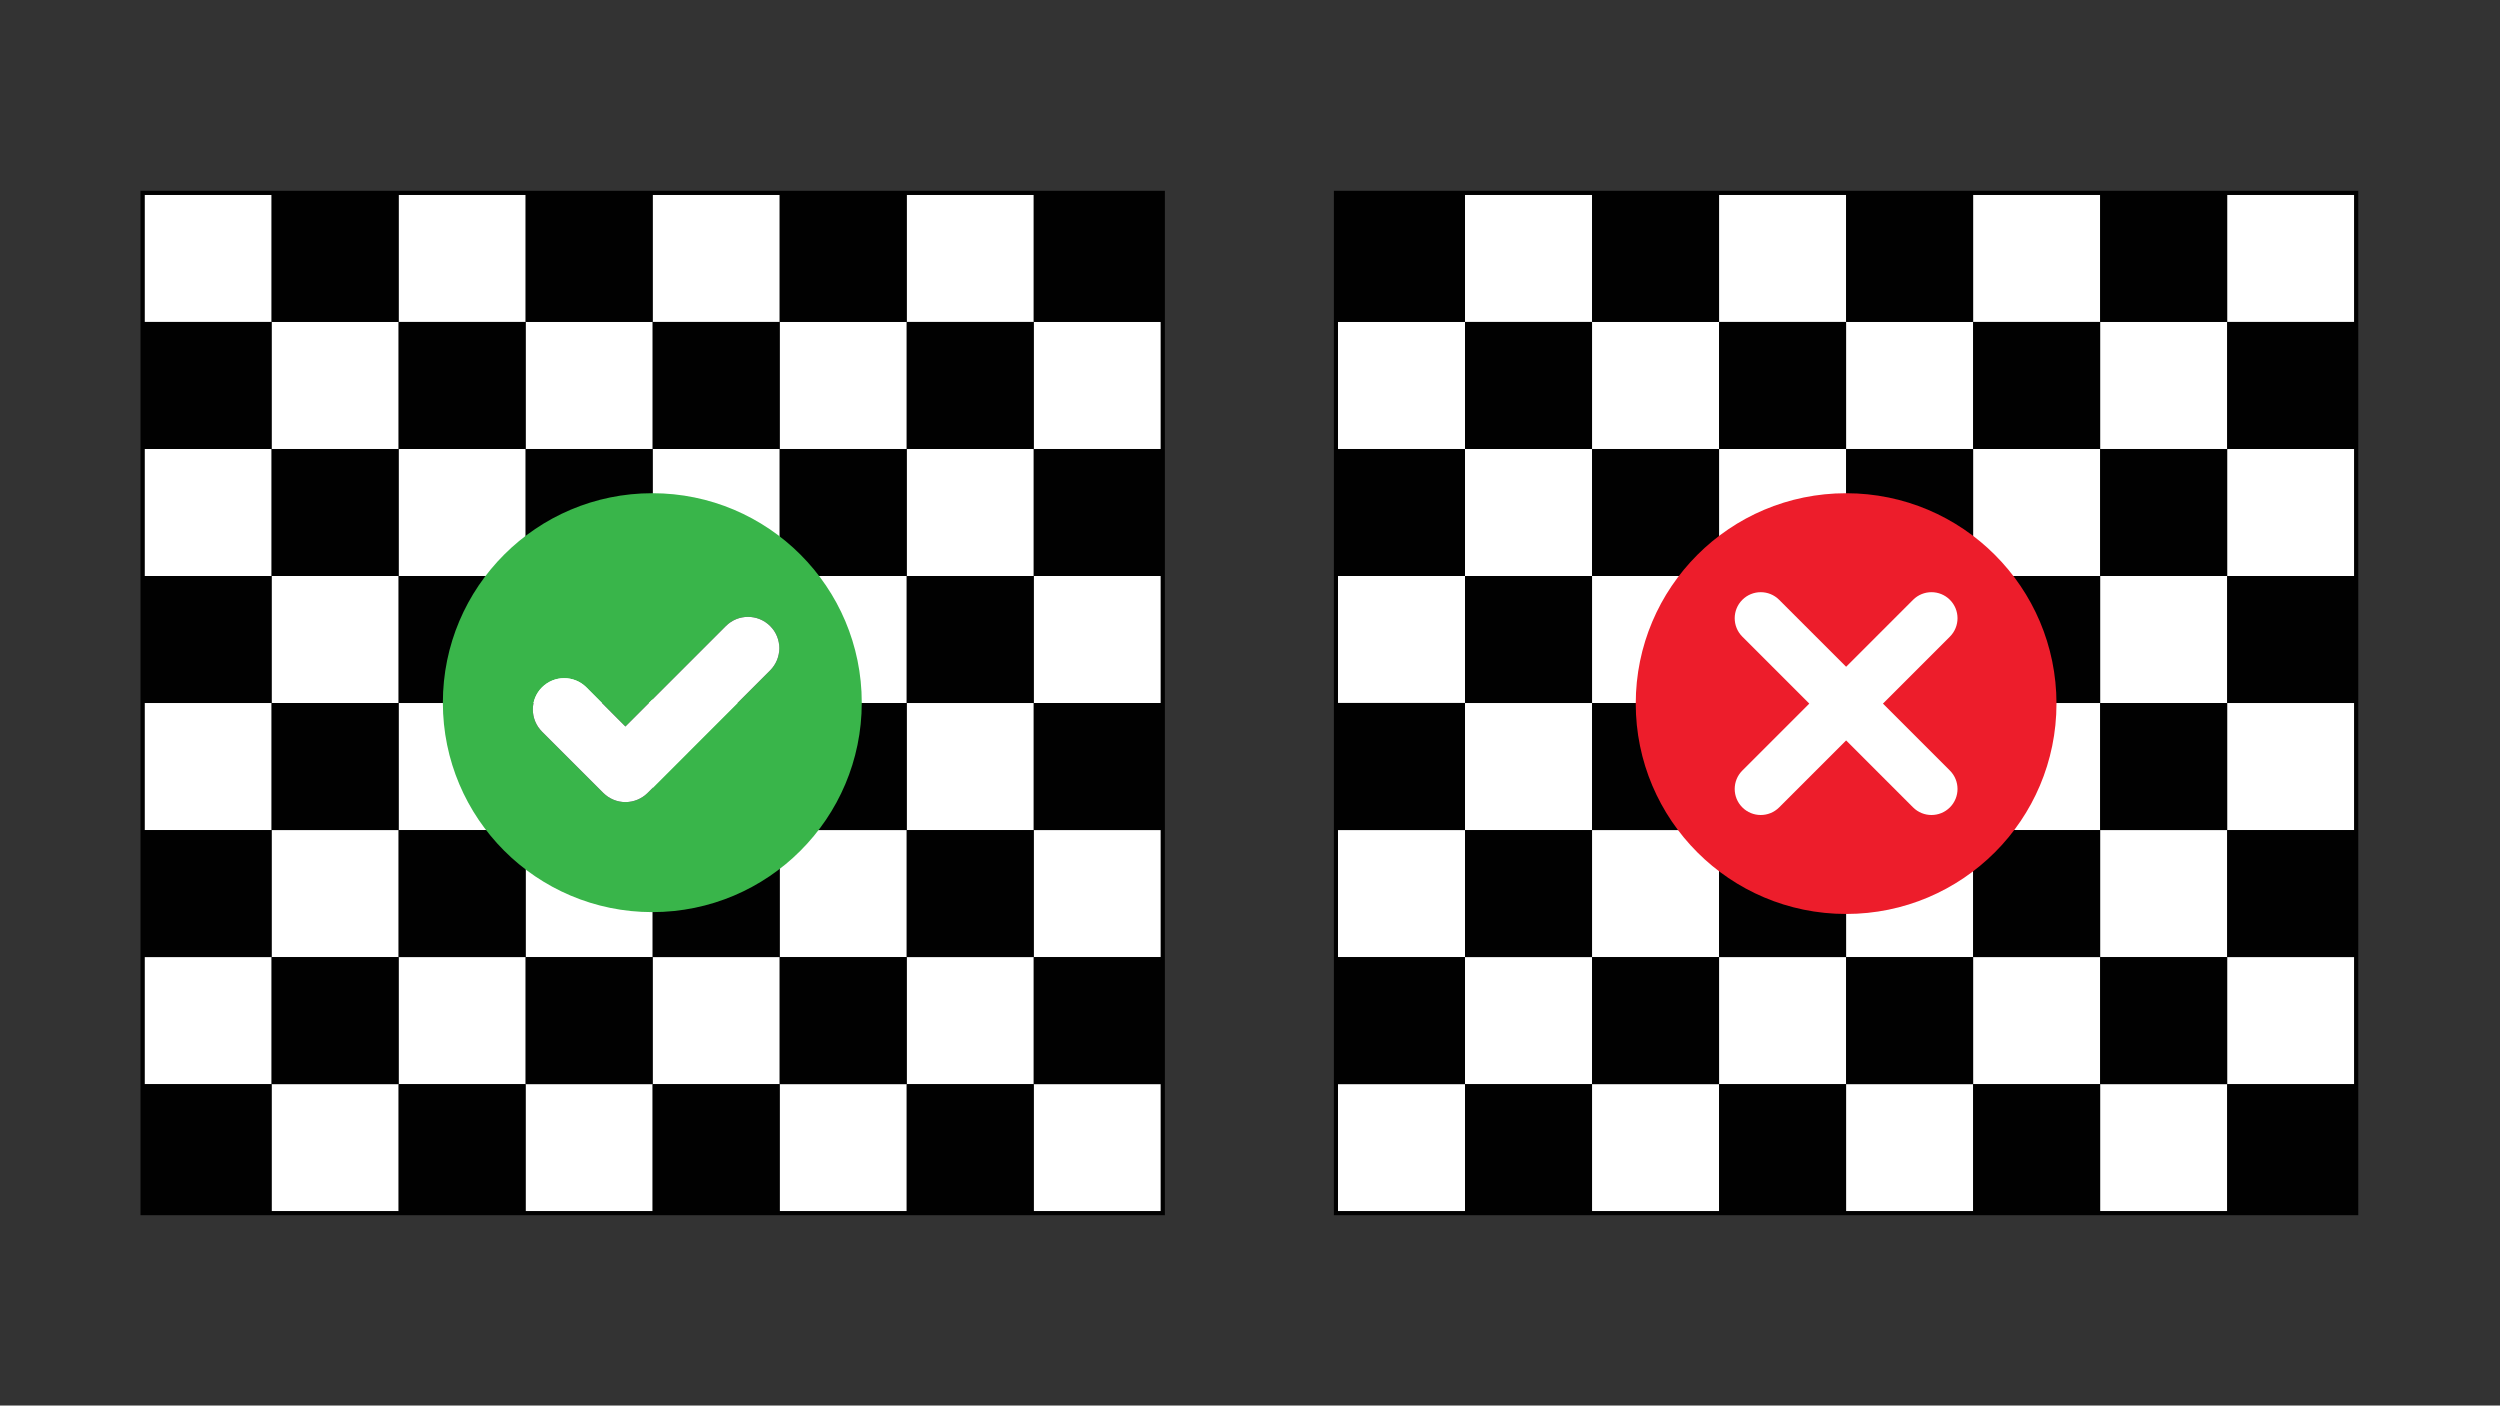 <svg xmlns="http://www.w3.org/2000/svg" xmlns:xlink="http://www.w3.org/1999/xlink" width="1366" zoomAndPan="magnify" viewBox="0 0 1024.5 576" height="768" preserveAspectRatio="xMidYMid meet" version="1.0"><rect x="0" y="0" width="1024.5" height="576" fill="#333333" stroke="none"/><defs><clipPath id="e799322aa3"><path d="M 57.57 78.203 L 477.367 78.203 L 477.367 498 L 57.57 498 Z M 57.57 78.203 " clip-rule="nonzero"/></clipPath><clipPath id="ec14779c14"><path d="M 546.625 78.203 L 966.422 78.203 L 966.422 498 L 546.625 498 Z M 546.625 78.203 " clip-rule="nonzero"/></clipPath><clipPath id="e23d40119a"><path d="M 181.484 202.117 L 353.152 202.117 L 353.152 373.785 L 181.484 373.785 Z M 181.484 202.117 " clip-rule="nonzero"/></clipPath><clipPath id="e39dc7db53"><path d="M 670.32 202.117 L 842.734 202.117 L 842.734 374.535 L 670.32 374.535 Z M 670.32 202.117 " clip-rule="nonzero"/></clipPath></defs><path fill="#ffffff" d="M 111.305 131.938 L 59.25 131.938 L 59.25 79.883 L 111.305 79.883 Z M 215.414 79.883 L 163.359 79.883 L 163.359 131.938 L 215.414 131.938 Z M 319.523 79.883 L 267.469 79.883 L 267.469 131.938 L 319.523 131.938 Z M 423.633 79.883 L 371.578 79.883 L 371.578 131.938 L 423.633 131.938 Z M 423.633 183.992 L 475.688 183.992 L 475.688 131.938 L 423.633 131.938 Z M 319.523 183.992 L 371.578 183.992 L 371.578 131.938 L 319.523 131.938 Z M 215.414 183.992 L 267.469 183.992 L 267.469 131.938 L 215.414 131.938 Z M 111.305 183.992 L 163.359 183.992 L 163.359 131.938 L 111.305 131.938 Z M 111.305 183.992 L 59.25 183.992 L 59.25 236.047 L 111.305 236.047 Z M 215.414 183.992 L 163.359 183.992 L 163.359 236.047 L 215.414 236.047 Z M 319.523 183.992 L 267.469 183.992 L 267.469 236.047 L 319.523 236.047 Z M 423.633 183.992 L 371.578 183.992 L 371.578 236.047 L 423.633 236.047 Z M 423.633 288.102 L 475.688 288.102 L 475.688 236.047 L 423.633 236.047 Z M 319.523 288.102 L 371.578 288.102 L 371.578 236.047 L 319.523 236.047 Z M 215.414 288.102 L 267.469 288.102 L 267.469 236.047 L 215.414 236.047 Z M 111.305 288.102 L 163.359 288.102 L 163.359 236.047 L 111.305 236.047 Z M 111.305 288.102 L 59.25 288.102 L 59.25 340.156 L 111.305 340.156 Z M 215.414 288.102 L 163.359 288.102 L 163.359 340.156 L 215.414 340.156 Z M 319.523 288.102 L 267.469 288.102 L 267.469 340.156 L 319.523 340.156 Z M 423.633 288.102 L 371.578 288.102 L 371.578 340.156 L 423.633 340.156 Z M 423.633 392.211 L 475.688 392.211 L 475.688 340.156 L 423.633 340.156 Z M 319.523 392.211 L 371.578 392.211 L 371.578 340.156 L 319.523 340.156 Z M 215.414 392.211 L 267.469 392.211 L 267.469 340.156 L 215.414 340.156 Z M 111.305 392.211 L 163.359 392.211 L 163.359 340.156 L 111.305 340.156 Z M 111.305 392.211 L 59.25 392.211 L 59.25 444.266 L 111.305 444.266 Z M 215.414 392.211 L 163.359 392.211 L 163.359 444.266 L 215.414 444.266 Z M 319.523 392.211 L 267.469 392.211 L 267.469 444.266 L 319.523 444.266 Z M 423.633 392.211 L 371.578 392.211 L 371.578 444.266 L 423.633 444.266 Z M 423.633 496.32 L 475.688 496.32 L 475.688 444.266 L 423.633 444.266 Z M 319.523 496.32 L 371.578 496.32 L 371.578 444.266 L 319.523 444.266 Z M 215.363 496.32 L 267.418 496.32 L 267.418 444.266 L 215.363 444.266 Z M 111.305 496.32 L 163.359 496.32 L 163.359 444.266 L 111.305 444.266 Z M 111.305 496.32 " fill-opacity="1" fill-rule="nonzero"/><g clip-path="url(#e799322aa3)"><path fill="#010101" d="M 57.57 78.203 L 57.57 498 L 477.367 498 L 477.367 78.203 Z M 475.688 183.992 L 423.633 183.992 L 423.633 236.047 L 475.688 236.047 L 475.688 288.102 L 423.633 288.102 L 423.633 340.156 L 475.688 340.156 L 475.688 392.211 L 423.633 392.211 L 423.633 444.266 L 475.688 444.266 L 475.688 496.32 L 423.633 496.32 L 423.633 444.266 L 371.578 444.266 L 371.578 496.32 L 319.523 496.32 L 319.523 444.266 L 267.469 444.266 L 267.469 496.32 L 215.414 496.32 L 215.414 444.266 L 163.359 444.266 L 163.359 496.32 L 111.305 496.32 L 111.305 444.266 L 59.25 444.266 L 59.25 392.211 L 111.305 392.211 L 111.305 340.156 L 59.25 340.156 L 59.25 288.102 L 111.305 288.102 L 111.305 236.047 L 59.25 236.047 L 59.25 183.992 L 111.305 183.992 L 111.305 131.938 L 59.25 131.938 L 59.25 79.883 L 111.305 79.883 L 111.305 131.938 L 163.359 131.938 L 163.359 79.883 L 215.414 79.883 L 215.414 131.938 L 267.469 131.938 L 267.469 79.883 L 319.523 79.883 L 319.523 131.938 L 371.578 131.938 L 371.578 79.883 L 423.633 79.883 L 423.633 131.938 L 475.688 131.938 Z M 423.633 131.938 L 423.633 183.992 L 371.578 183.992 L 371.578 131.938 Z M 267.469 183.992 L 267.469 131.938 L 319.523 131.938 L 319.523 183.992 Z M 163.359 183.992 L 163.359 131.938 L 215.414 131.938 L 215.414 183.992 Z M 163.359 236.047 L 111.305 236.047 L 111.305 183.992 L 163.359 183.992 Z M 215.414 236.047 L 215.414 183.992 L 267.469 183.992 L 267.469 236.047 Z M 319.523 183.992 L 371.578 183.992 L 371.578 236.047 L 319.523 236.047 Z M 371.578 236.047 L 423.633 236.047 L 423.633 288.102 L 371.578 288.102 Z M 267.469 236.047 L 319.523 236.047 L 319.523 288.102 L 267.469 288.102 Z M 215.414 288.102 L 163.359 288.102 L 163.359 236.047 L 215.414 236.047 Z M 163.359 340.156 L 111.305 340.156 L 111.305 288.102 L 163.359 288.102 Z M 267.469 288.102 L 267.469 340.156 L 215.414 340.156 L 215.414 288.102 Z M 319.523 288.102 L 371.578 288.102 L 371.578 340.156 L 319.523 340.156 Z M 371.578 340.156 L 423.633 340.156 L 423.633 392.211 L 371.578 392.211 Z M 319.523 340.156 L 319.523 392.211 L 267.469 392.211 L 267.469 340.156 Z M 215.414 340.156 L 215.414 392.211 L 163.359 392.211 L 163.359 340.156 Z M 163.359 392.211 L 163.359 444.266 L 111.305 444.266 L 111.305 392.211 Z M 267.469 392.211 L 267.469 444.266 L 215.414 444.266 L 215.414 392.211 Z M 371.578 392.211 L 371.578 444.266 L 319.523 444.266 L 319.523 392.211 Z M 371.578 392.211 " fill-opacity="1" fill-rule="nonzero"/></g><path fill="#ffffff" d="M 912.688 131.938 L 912.688 79.883 L 964.742 79.883 L 964.742 131.938 Z M 964.742 236.047 L 964.742 183.992 L 912.688 183.992 L 912.688 236.047 Z M 964.742 340.156 L 964.742 288.102 L 912.688 288.102 L 912.688 340.156 Z M 964.742 444.266 L 964.742 392.211 L 912.688 392.211 L 912.688 444.266 Z M 860.633 444.266 L 860.633 496.32 L 912.688 496.32 L 912.688 444.266 Z M 860.633 340.156 L 860.633 392.211 L 912.688 392.211 L 912.688 340.156 Z M 860.633 236.047 L 860.633 288.102 L 912.688 288.102 L 912.688 236.047 Z M 860.633 131.938 L 860.633 183.992 L 912.688 183.992 L 912.688 131.938 Z M 860.633 131.938 L 860.633 79.883 L 808.578 79.883 L 808.578 131.938 Z M 860.633 236.047 L 860.633 183.992 L 808.578 183.992 L 808.578 236.047 Z M 860.633 340.156 L 860.633 288.102 L 808.578 288.102 L 808.578 340.156 Z M 860.633 444.266 L 860.633 392.211 L 808.578 392.211 L 808.578 444.266 Z M 756.523 444.266 L 756.523 496.32 L 808.578 496.32 L 808.578 444.266 Z M 756.523 340.156 L 756.523 392.211 L 808.578 392.211 L 808.578 340.156 Z M 756.523 236.047 L 756.523 288.102 L 808.578 288.102 L 808.578 236.047 Z M 756.523 131.938 L 756.523 183.992 L 808.578 183.992 L 808.578 131.938 Z M 756.523 131.938 L 756.523 79.883 L 704.469 79.883 L 704.469 131.938 Z M 756.523 236.047 L 756.523 183.992 L 704.469 183.992 L 704.469 236.047 Z M 756.523 340.156 L 756.523 288.102 L 704.469 288.102 L 704.469 340.156 Z M 756.523 444.266 L 756.523 392.211 L 704.469 392.211 L 704.469 444.266 Z M 652.414 444.266 L 652.414 496.32 L 704.469 496.32 L 704.469 444.266 Z M 652.414 340.156 L 652.414 392.211 L 704.469 392.211 L 704.469 340.156 Z M 652.414 236.047 L 652.414 288.102 L 704.469 288.102 L 704.469 236.047 Z M 652.414 131.938 L 652.414 183.992 L 704.469 183.992 L 704.469 131.938 Z M 652.414 131.938 L 652.414 79.883 L 600.359 79.883 L 600.359 131.938 Z M 652.414 236.047 L 652.414 183.992 L 600.359 183.992 L 600.359 236.047 Z M 652.414 340.156 L 652.414 288.102 L 600.359 288.102 L 600.359 340.156 Z M 652.414 444.266 L 652.414 392.211 L 600.359 392.211 L 600.359 444.266 Z M 548.305 444.266 L 548.305 496.32 L 600.359 496.32 L 600.359 444.266 Z M 548.305 340.156 L 548.305 392.211 L 600.359 392.211 L 600.359 340.156 Z M 548.305 235.996 L 548.305 288.051 L 600.359 288.051 L 600.359 235.996 Z M 548.305 131.938 L 548.305 183.992 L 600.359 183.992 L 600.359 131.938 Z M 548.305 131.938 " fill-opacity="1" fill-rule="nonzero"/><g clip-path="url(#ec14779c14)"><path fill="#010101" d="M 966.422 78.203 L 546.625 78.203 L 546.625 498 L 966.422 498 Z M 860.633 496.32 L 860.633 444.266 L 808.578 444.266 L 808.578 496.32 L 756.523 496.32 L 756.523 444.266 L 704.469 444.266 L 704.469 496.32 L 652.414 496.32 L 652.414 444.266 L 600.359 444.266 L 600.359 496.32 L 548.305 496.32 L 548.305 444.266 L 600.359 444.266 L 600.359 392.211 L 548.305 392.211 L 548.305 340.156 L 600.359 340.156 L 600.359 288.102 L 548.305 288.102 L 548.305 236.047 L 600.359 236.047 L 600.359 183.992 L 548.305 183.992 L 548.305 131.938 L 600.359 131.938 L 600.359 79.883 L 652.414 79.883 L 652.414 131.938 L 704.469 131.938 L 704.469 79.883 L 756.523 79.883 L 756.523 131.938 L 808.578 131.938 L 808.578 79.883 L 860.633 79.883 L 860.633 131.938 L 912.688 131.938 L 912.688 79.883 L 964.742 79.883 L 964.742 131.938 L 912.688 131.938 L 912.688 183.992 L 964.742 183.992 L 964.742 236.047 L 912.688 236.047 L 912.688 288.102 L 964.742 288.102 L 964.742 340.156 L 912.688 340.156 L 912.688 392.211 L 964.742 392.211 L 964.742 444.266 L 912.688 444.266 L 912.688 496.32 Z M 912.688 444.266 L 860.633 444.266 L 860.633 392.211 L 912.688 392.211 Z M 860.633 288.102 L 912.688 288.102 L 912.688 340.156 L 860.633 340.156 Z M 860.633 183.992 L 912.688 183.992 L 912.688 236.047 L 860.633 236.047 Z M 808.578 183.992 L 808.578 131.938 L 860.633 131.938 L 860.633 183.992 Z M 808.578 236.047 L 860.633 236.047 L 860.633 288.102 L 808.578 288.102 Z M 860.633 340.156 L 860.633 392.211 L 808.578 392.211 L 808.578 340.156 Z M 808.578 392.211 L 808.578 444.266 L 756.523 444.266 L 756.523 392.211 Z M 808.578 288.102 L 808.578 340.156 L 756.523 340.156 L 756.523 288.102 Z M 756.523 236.047 L 756.523 183.992 L 808.578 183.992 L 808.578 236.047 Z M 704.469 183.992 L 704.469 131.938 L 756.523 131.938 L 756.523 183.992 Z M 756.523 288.102 L 704.469 288.102 L 704.469 236.047 L 756.523 236.047 Z M 756.523 340.156 L 756.523 392.211 L 704.469 392.211 L 704.469 340.156 Z M 704.469 392.211 L 704.469 444.266 L 652.414 444.266 L 652.414 392.211 Z M 704.469 340.156 L 652.414 340.156 L 652.414 288.102 L 704.469 288.102 Z M 704.469 236.047 L 652.414 236.047 L 652.414 183.992 L 704.469 183.992 Z M 652.414 183.992 L 600.359 183.992 L 600.359 131.938 L 652.414 131.938 Z M 652.414 288.102 L 600.359 288.102 L 600.359 236.047 L 652.414 236.047 Z M 652.414 392.211 L 600.359 392.211 L 600.359 340.156 L 652.414 340.156 Z M 652.414 392.211 " fill-opacity="1" fill-rule="nonzero"/></g><g clip-path="url(#e23d40119a)"><path fill="#39b54a" d="M 267.32 202.117 C 219.918 202.117 181.484 240.551 181.484 287.953 C 181.484 335.352 219.918 373.785 267.32 373.785 C 314.719 373.785 353.152 335.352 353.152 287.953 C 353.152 240.551 314.719 202.117 267.32 202.117 Z M 315.625 274.703 L 265.406 324.926 C 262.988 327.344 259.715 328.703 256.289 328.703 C 252.914 328.703 249.641 327.344 247.223 324.926 L 222.137 299.84 C 217.098 294.801 217.098 286.691 222.137 281.656 C 227.172 276.668 235.234 276.668 240.27 281.656 L 256.289 297.723 L 297.441 256.57 C 302.477 251.531 310.59 251.531 315.625 256.57 C 320.613 261.559 320.613 269.668 315.625 274.703 Z M 315.625 274.703 " fill-opacity="1" fill-rule="nonzero"/></g><path fill="#ffffff" d="M 315.625 274.703 L 265.406 324.926 C 262.988 327.344 259.715 328.703 256.289 328.703 C 252.914 328.703 249.641 327.344 247.223 324.926 L 222.137 299.84 C 217.098 294.801 217.098 286.691 222.137 281.656 C 227.172 276.668 235.234 276.668 240.27 281.656 L 256.289 297.723 L 297.441 256.57 C 302.477 251.531 310.59 251.531 315.625 256.57 C 320.613 261.559 320.613 269.668 315.625 274.703 Z M 315.625 274.703 " fill-opacity="1" fill-rule="nonzero"/><g clip-path="url(#e39dc7db53)"><path fill="#ed1d2b" d="M 842.746 288.336 C 842.746 335.949 804.148 374.543 756.539 374.543 C 708.926 374.543 670.328 335.949 670.328 288.336 C 670.328 240.723 708.926 202.125 756.539 202.125 C 804.148 202.125 842.746 240.723 842.746 288.336 " fill-opacity="1" fill-rule="nonzero"/></g><path fill="#ffffff" d="M 799.066 245.805 C 794.898 241.637 788.145 241.637 783.977 245.805 L 756.539 273.242 L 729.098 245.805 C 724.934 241.637 718.176 241.637 714.008 245.805 C 709.84 249.973 709.84 256.73 714.008 260.898 L 741.445 288.336 L 714.008 315.773 C 709.84 319.941 709.84 326.699 714.008 330.867 C 718.176 335.031 724.934 335.031 729.098 330.867 L 756.539 303.426 L 783.977 330.867 C 788.145 335.031 794.898 335.031 799.066 330.867 C 803.234 326.699 803.234 319.941 799.066 315.773 L 771.629 288.336 L 799.066 260.898 C 803.234 256.73 803.234 249.973 799.066 245.805 " fill-opacity="1" fill-rule="nonzero"/></svg>